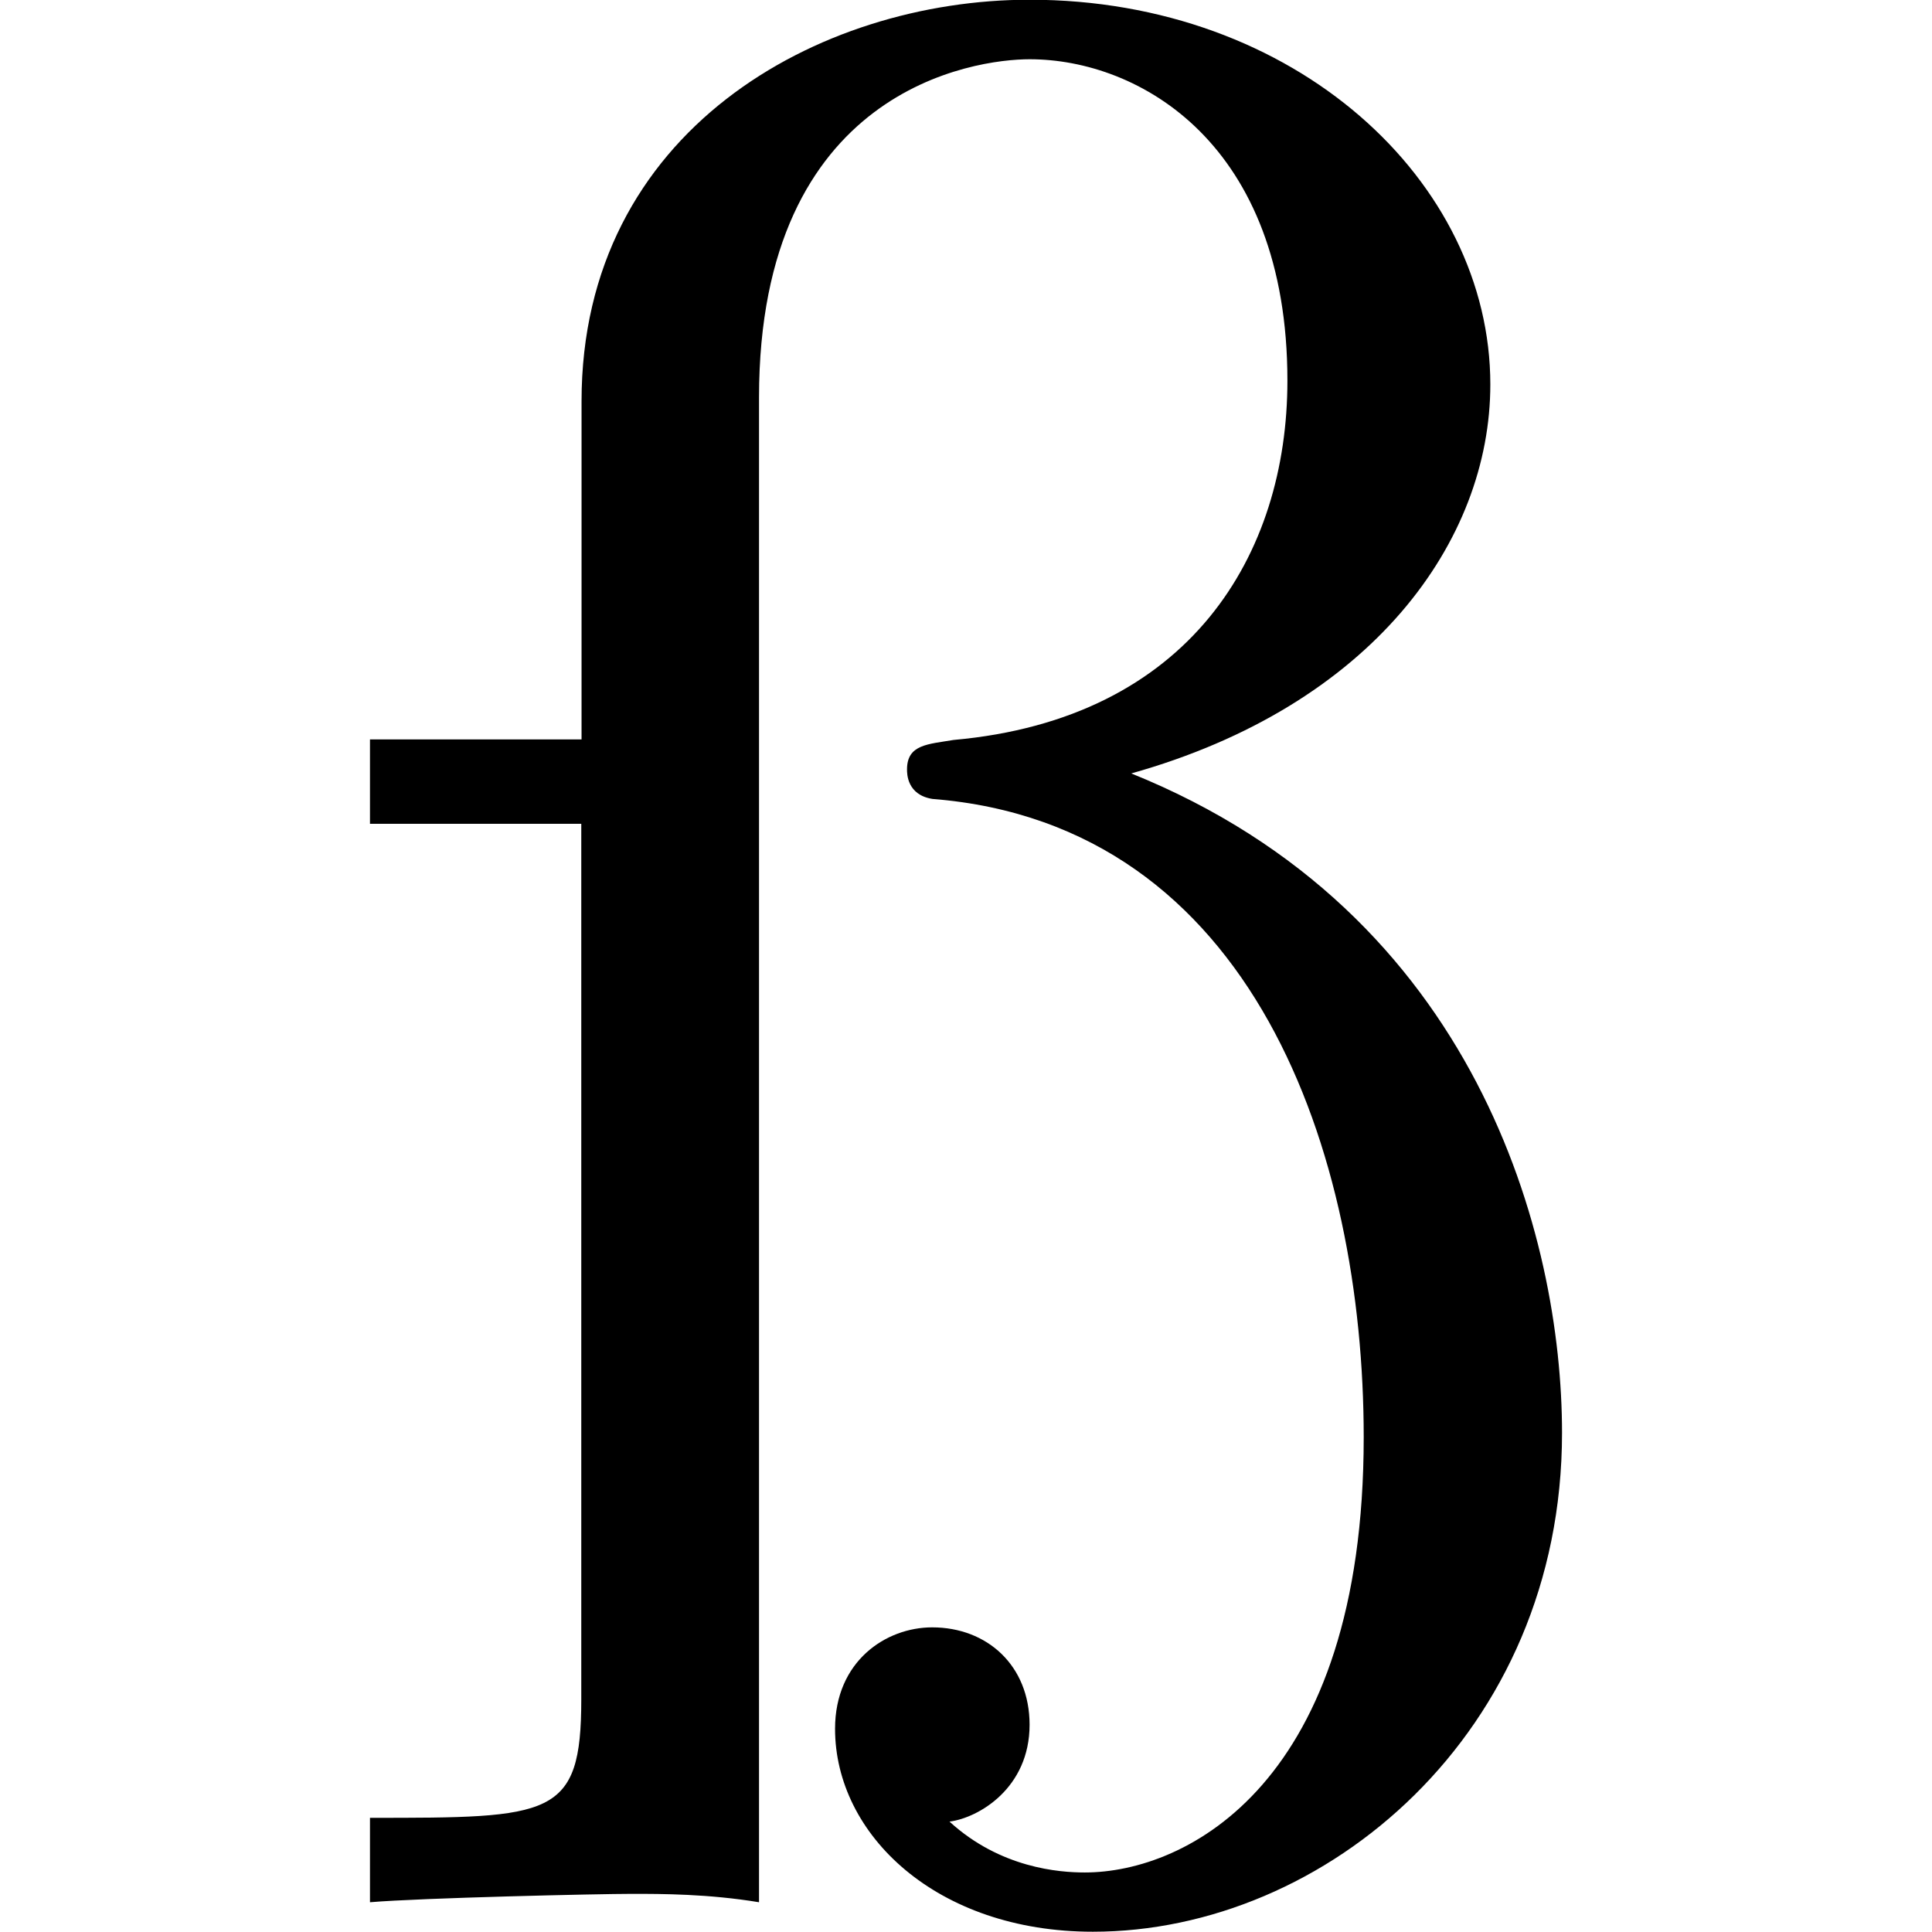 <?xml version="1.0" encoding="UTF-8" standalone="no"?>
<svg
   xmlns:dc="http://purl.org/dc/elements/1.1/"
   xmlns:cc="http://creativecommons.org/ns#"
   xmlns:rdf="http://www.w3.org/1999/02/22-rdf-syntax-ns#"
   xmlns:svg="http://www.w3.org/2000/svg"
   xmlns="http://www.w3.org/2000/svg"
   xmlns:xlink="http://www.w3.org/1999/xlink"
   xmlns:sodipodi="http://sodipodi.sourceforge.net/DTD/sodipodi-0.dtd"
   xmlns:inkscape="http://www.inkscape.org/namespaces/inkscape"
   sodipodi:docname="temp.svg"
   id="svg17"
   version="1.1"
   viewBox="0 0 4.406 7.141"
   height="64px"
   width="64px">
  <sodipodi:namedview
     id="namedview19"
     inkscape:window-height="480"
     inkscape:window-width="640"
     inkscape:pageshadow="2"
     inkscape:pageopacity="0"
     guidetolerance="10"
     gridtolerance="10"
     objecttolerance="10"
     borderopacity="1"
     bordercolor="#666666"
     pagecolor="#ffffff" />
  <defs
     id="defs10">
    <g
       id="g8">
      <symbol
         id="glyph0-0"
         overflow="visible">
        <path
           id="path2"
           d=""
           style="stroke:none" />
      </symbol>
      <symbol
         id="glyph0-1"
         overflow="visible">
        <path
           id="path5"
           d="m 3.094,-4.172 c 0.891,-0.25 1.328,-0.859 1.328,-1.438 0,-0.75 -0.719,-1.422 -1.703,-1.422 -0.781,0 -1.656,0.484 -1.656,1.484 v 1.25 H 0.281 v 0.312 H 1.062 V -0.75 c 0,0.438 -0.109,0.438 -0.781,0.438 V 0 C 0.469,-0.016 1.125,-0.031 1.25,-0.031 c 0.109,0 0.281,0 0.469,0.031 v -5.562 c 0,-1.141 0.797,-1.25 1,-1.25 0.406,0 0.953,0.312 0.953,1.188 0,0.641 -0.359,1.25 -1.234,1.328 -0.094,0.016 -0.172,0.016 -0.172,0.109 0,0.016 0,0.094 0.094,0.109 1.188,0.094 1.594,1.312 1.594,2.359 0,1.281 -0.656,1.609 -1.031,1.609 -0.094,0 -0.312,-0.016 -0.5,-0.188 C 2.531,-0.312 2.719,-0.422 2.719,-0.656 2.719,-0.875 2.562,-1.016 2.359,-1.016 2.188,-1.016 2,-0.891 2,-0.641 c 0,0.391 0.375,0.75 0.953,0.75 0.859,0 1.734,-0.734 1.734,-1.844 0,-0.719 -0.312,-1.922 -1.594,-2.438 z m 0,0"
           style="stroke:none" />
      </symbol>
    </g>
  </defs>
  <g
     transform="translate(-148.993,-127.734)"
     id="surface1">
    <g
       id="g14"
       style="fill:#000000;fill-opacity:1">
      <use
         height="100%"
         width="100%"
         id="use12"
         y="134.765"
         x="148.712"
         xlink:href="#glyph0-1" />
    </g>
  </g>
</svg>
